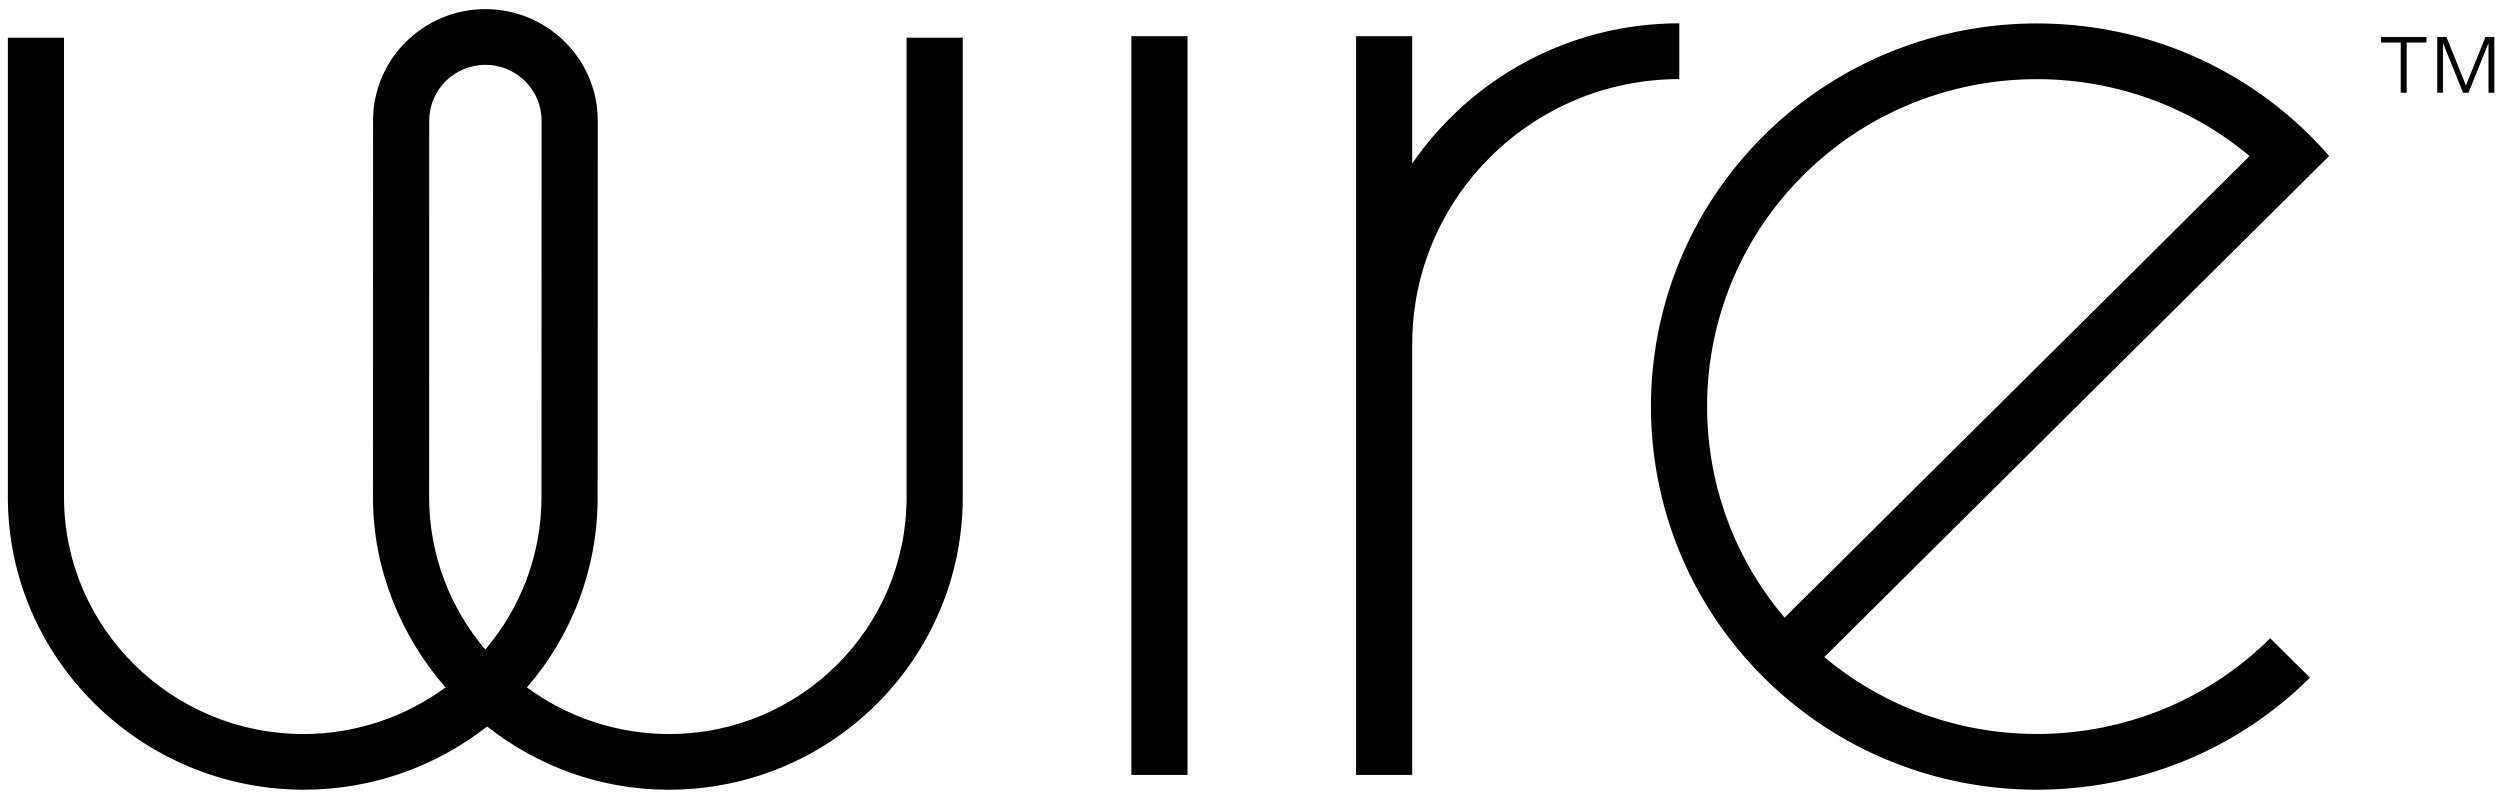 <svg width="97" height="31" viewBox="0 0 97 31" fill="none" xmlns="http://www.w3.org/2000/svg">
<path fill-rule="evenodd" clip-rule="evenodd" d="M25.959 28.48C31.067 28.48 35.176 24.359 35.176 19.294H35.176V1.462H37.355V19.294C37.355 25.55 32.257 30.641 25.948 30.641C23.273 30.641 20.849 29.719 18.899 28.188C16.948 29.719 14.468 30.641 11.793 30.641C5.484 30.641 0.305 25.55 0.305 19.294V1.462H2.484V19.294C2.484 24.359 6.662 28.48 11.77 28.48C13.827 28.48 15.746 27.803 17.285 26.673C15.565 24.687 14.471 22.111 14.471 19.294L14.475 4.677C14.475 2.293 16.43 0.354 18.834 0.354C21.237 0.354 23.193 2.293 23.193 4.677L23.189 19.294C23.189 22.111 22.164 24.687 20.444 26.673C21.983 27.803 23.902 28.48 25.959 28.48ZM16.651 19.294C16.651 21.542 17.472 23.602 18.83 25.201C20.188 23.602 21.009 21.542 21.009 19.294L21.013 4.677C21.013 3.485 20.035 2.515 18.834 2.515C17.632 2.515 16.654 3.485 16.654 4.677L16.651 19.294ZM43.897 1.404H46.076V30.068H43.897V1.404ZM54.794 6.343C57.055 3.062 60.856 0.904 65.157 0.904V3.069C59.444 3.069 54.795 7.679 54.795 13.344H54.794V30.068H52.615V1.404H54.794V6.343ZM90.371 6.051C90.134 5.78 89.887 5.515 89.628 5.258C83.786 -0.541 74.28 -0.541 68.438 5.258C62.596 11.057 62.596 20.492 68.438 26.291C74.279 32.09 83.783 32.091 89.626 26.294L88.084 24.764C83.352 29.46 75.807 29.702 70.783 25.494L79.801 16.542L90.371 6.051ZM69.979 6.787C65.246 11.485 65.001 18.976 69.242 23.964L87.283 6.055C82.258 1.846 74.712 2.09 69.979 6.787ZM92.385 1.65H93.148V3.599H93.38V1.65H94.146V1.436H92.385V1.65ZM95.677 3.313L96.437 1.436H96.78V3.599H96.554V1.673L95.779 3.599H95.566L94.787 1.666V3.599H94.565V1.436H94.922L95.677 3.313Z" fill="black"/>
</svg>
